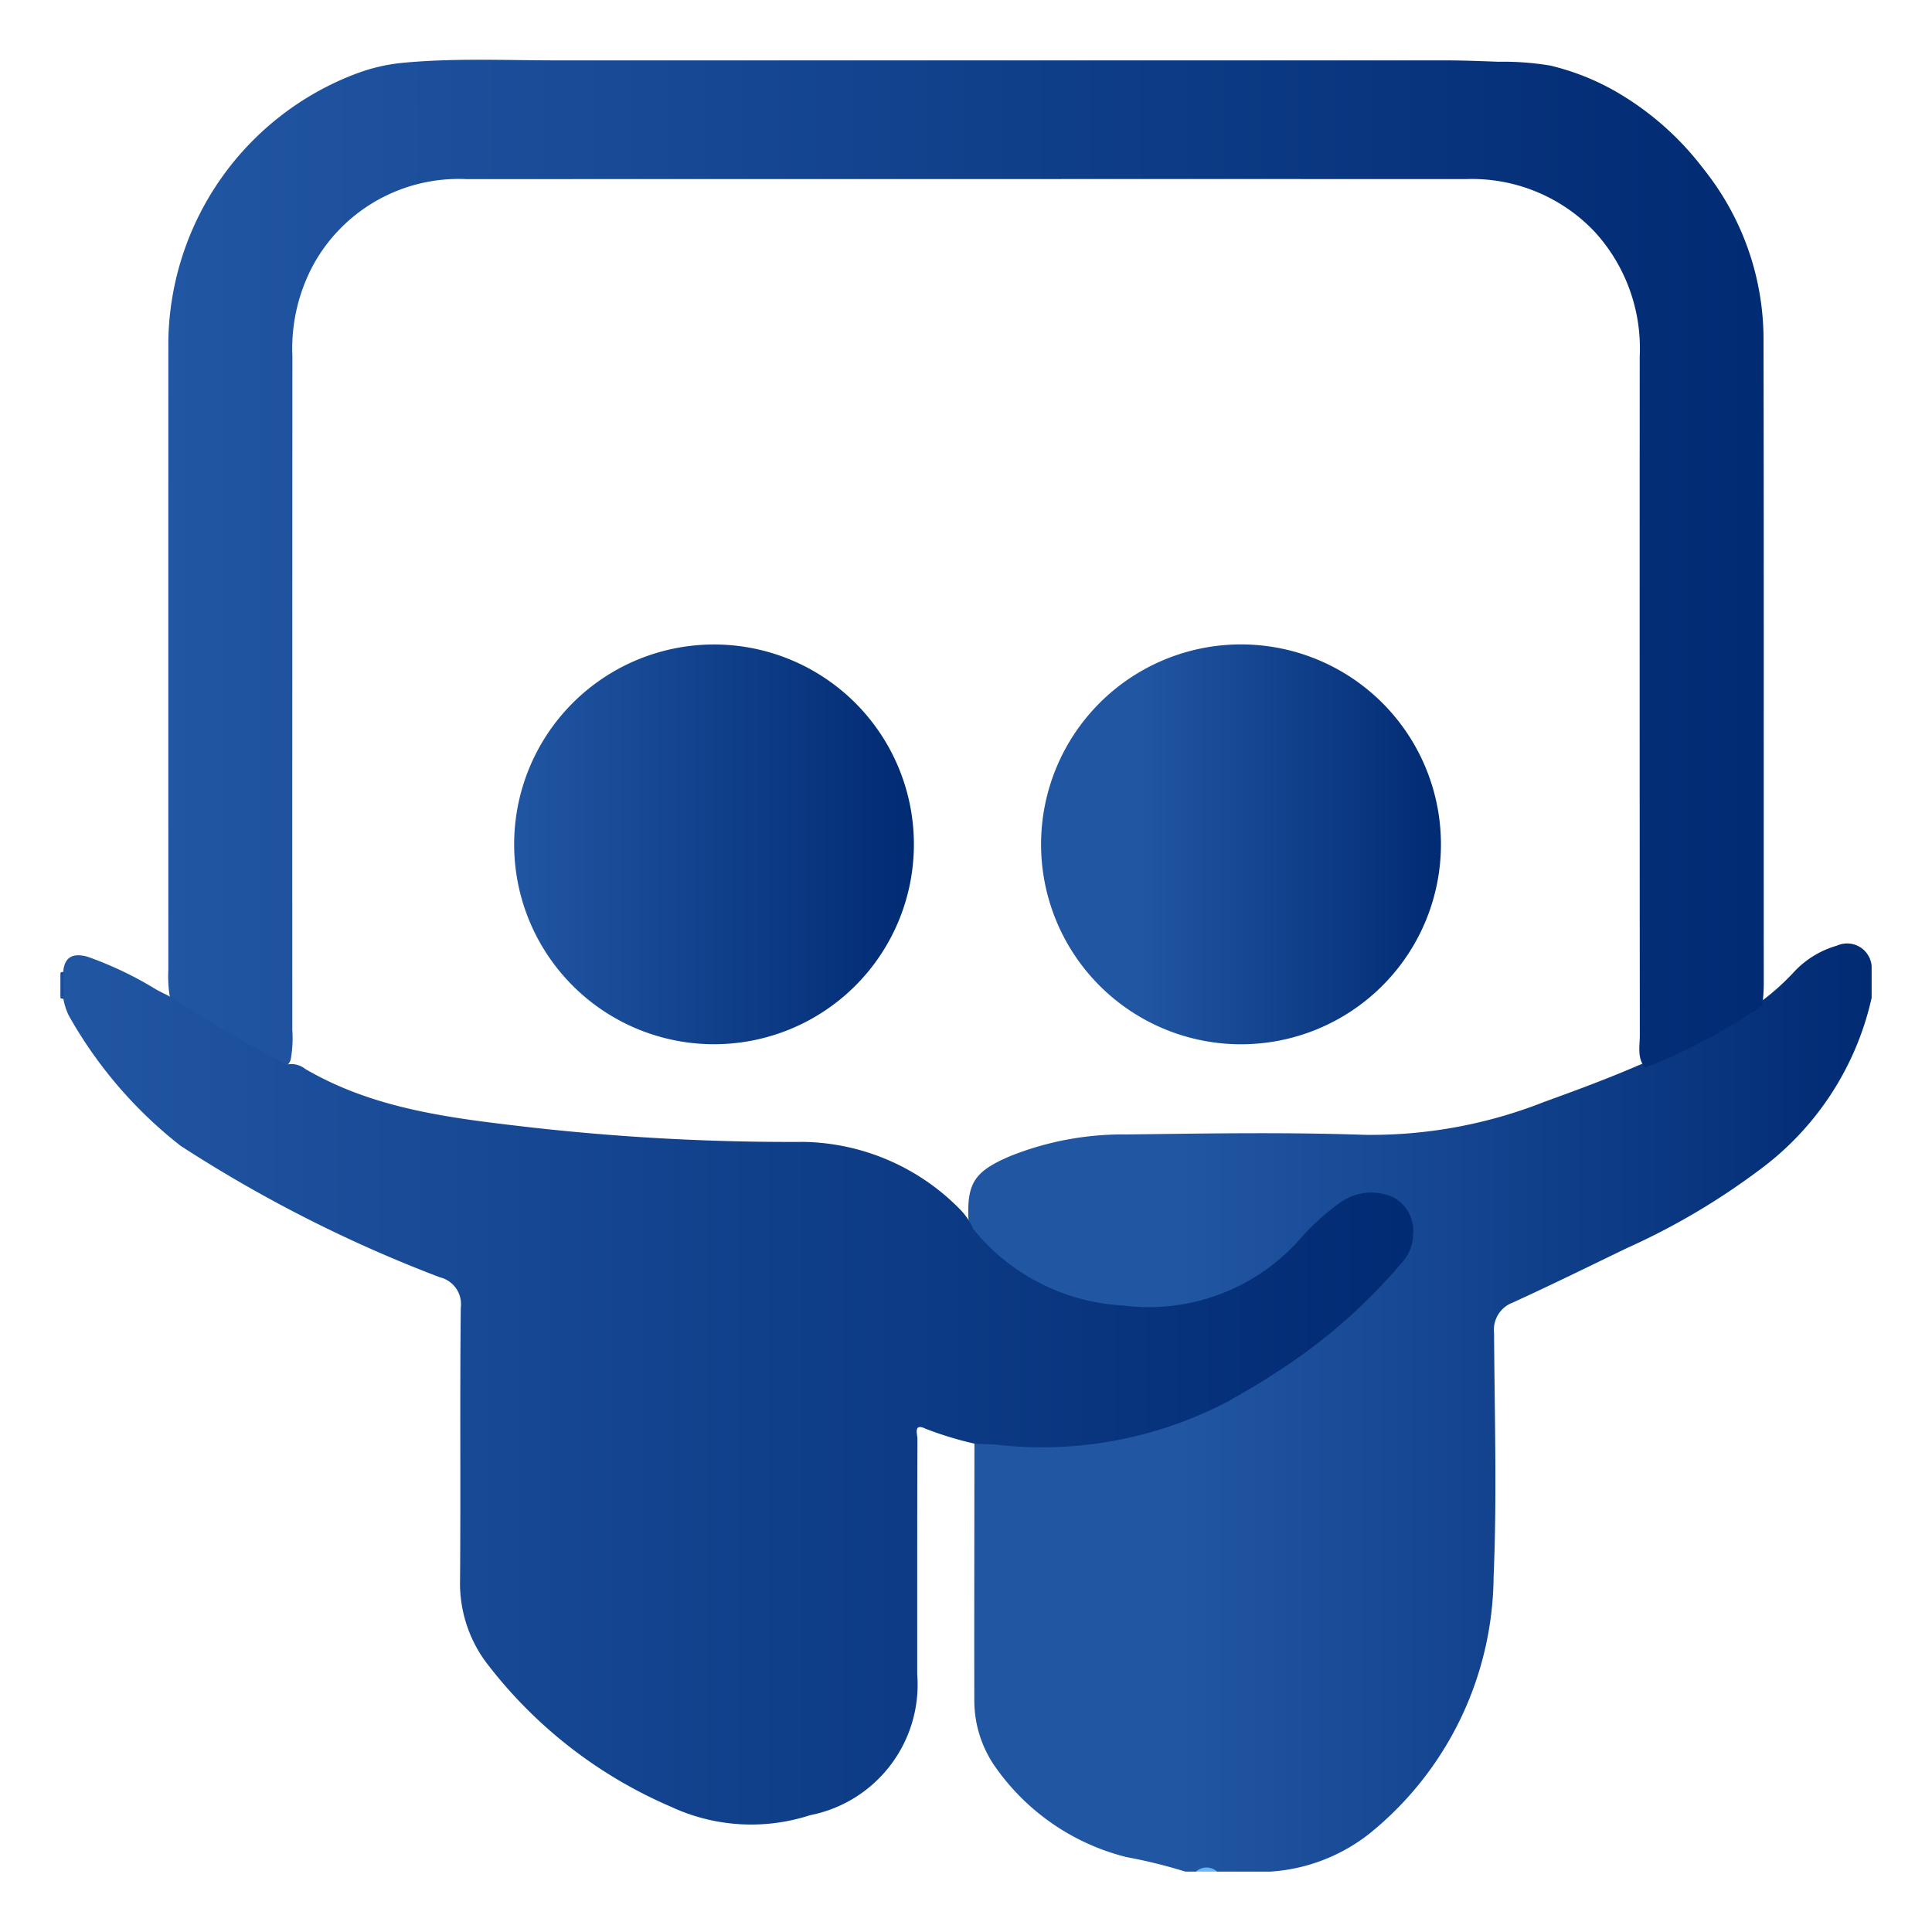 <svg id="Layer_1" data-name="Layer 1" xmlns="http://www.w3.org/2000/svg" xmlns:xlink="http://www.w3.org/1999/xlink" viewBox="0 0 64 64"><defs><style>.cls-1{fill:url(#linear-gradient);}.cls-2{fill:url(#linear-gradient-2);}.cls-3{fill:url(#linear-gradient-3);}.cls-4{fill:#68b7f6;}.cls-5{fill:url(#linear-gradient-4);}.cls-6{fill:url(#linear-gradient-5);}.cls-7{fill:url(#linear-gradient-6);}</style><linearGradient id="linear-gradient" x1="32.075" y1="46.635" x2="62" y2="46.635" gradientUnits="userSpaceOnUse"><stop offset="0.234" stop-color="#2156a3"/><stop offset="1" stop-color="#012b73"/></linearGradient><linearGradient id="linear-gradient-2" x1="5.574" y1="18.674" x2="58.427" y2="18.674" gradientUnits="userSpaceOnUse"><stop offset="0" stop-color="#2156a3"/><stop offset="1" stop-color="#012b73"/></linearGradient><linearGradient id="linear-gradient-3" x1="2" y1="32.641" x2="2.286" y2="32.641" xlink:href="#linear-gradient-2"/><linearGradient id="linear-gradient-4" x1="2.094" y1="46.042" x2="46.812" y2="46.042" xlink:href="#linear-gradient-2"/><linearGradient id="linear-gradient-5" x1="17.031" y1="27.965" x2="30.274" y2="27.965" xlink:href="#linear-gradient-2"/><linearGradient id="linear-gradient-6" x1="34.487" y1="27.965" x2="47.733" y2="27.965" gradientUnits="userSpaceOnUse"><stop offset="0.251" stop-color="#2156a3"/><stop offset="1" stop-color="#012b73"/></linearGradient></defs><path class="cls-1" d="M39.266,62a16.788,16.788,0,0,0-1.948-.481,7.532,7.532,0,0,1-4.404-3.07,3.838,3.838,0,0,1-.639-2.09c-.005-2.846.002-5.692.004-8.538a.722.722,0,0,1,.661-.135,13.483,13.483,0,0,0,9.923-2.816,18.377,18.377,0,0,0,3.298-2.959,1.628,1.628,0,0,0,.448-1.053,1.086,1.086,0,0,0-1.326-1.168,2.813,2.813,0,0,0-1.584.929,13.013,13.013,0,0,1-1.869,1.676,7.458,7.458,0,0,1-7.164.452A7.02,7.02,0,0,1,32.697,41.5a1.593,1.593,0,0,1-.603-.907c-.093-1.37.132-1.772,1.387-2.302a10.053,10.053,0,0,1,3.829-.711c2.631-.032,5.266-.079,7.894.013a15.62,15.62,0,0,0,5.936-1.086c1.063-.386,2.124-.776,3.16-1.227A19.414,19.414,0,0,0,58.313,33.194a7.989,7.989,0,0,0,1.161-1.046,3.124,3.124,0,0,1,1.379-.823A.815.815,0,0,1,62,32v1.055a9.705,9.705,0,0,1-3.762,5.734,23.054,23.054,0,0,1-4.328,2.548c-1.265.61-2.525,1.232-3.803,1.815a.959.959,0,0,0-.614,1.006c.016,2.693.099,5.39-.015,8.078a11.06,11.06,0,0,1-4.082,8.48,5.912,5.912,0,0,1-3.318,1.284H40.32a.896.896,0,0,0-.703,0Z"/><path class="cls-2" d="M58.379,33.309a19.092,19.092,0,0,1-3.885,2.06c-.267-.322-.173-.709-.173-1.07q-.009-11.248-.003-22.497a5.72,5.72,0,0,0-1.499-4.131,5.597,5.597,0,0,0-4.265-1.738q-7.44-.003-14.88-.001-9.11 0-18.22.002a5.496,5.496,0,0,0-5.034,2.765A5.842,5.842,0,0,0,9.686,11.796q-.005,11.16-.003,22.321a3.949,3.949,0,0,1-.055.99c-.104.306-.328.233-.515.129-1.081-.601-2.164-1.198-3.203-1.87a.65.65,0,0,1-.296-.416,4.245,4.245,0,0,1-.038-.818q-.002-10.389,0-20.778A9.618,9.618,0,0,1,11.826,2.43a6.006,6.006,0,0,1,1.456-.343c1.712-.17,3.463-.087,5.182-.087H47.845c.596,0,1.192.023,1.788.046A9.366,9.366,0,0,1,51.368,2.175a8.236,8.236,0,0,1,2.077.811A9.766,9.766,0,0,1,56.364,5.508q.14.175.274.356a9.029,9.029,0,0,1,1.781,5.48c.014,7.089.004,14.178.008,21.266A6.071,6.071,0,0,1,58.379,33.309Z"/><path class="cls-3" d="M2,32.234a.076.076,0,0,1,.094-.031.603.603,0,0,1,.003.879A.105.105,0,0,1,2,33.055Z"/><path class="cls-4" d="M39.617,62a.523.523,0,0,1,.703,0Z"/><path class="cls-5" d="M2.097,33.082l-.003-.879c.039-.549.375-.635.821-.505A11.959,11.959,0,0,1,5.176,32.78c.187.101.379.194.568.291a42.436,42.436,0,0,0,3.756,2.194.735.735,0,0,1,.608.143c2.293,1.342,4.858,1.634,7.422,1.932a77.012,77.012,0,0,0,9.108.487,7.428,7.428,0,0,1,5.189,2.26,2.143,2.143,0,0,1,.416.63,6.846,6.846,0,0,0,4.957,2.528,6.681,6.681,0,0,0,5.853-2.188,7.602,7.602,0,0,1,1.341-1.219,1.77,1.77,0,0,1,1.783-.164,1.261,1.261,0,0,1,.633,1.232,1.4,1.4,0,0,1-.396.947A18.358,18.358,0,0,1,42.135,45.552c-.468.316-.966.587-1.454.871a13.252,13.252,0,0,1-7.701,1.431c-.233-.014-.467-.021-.7-.032a11.38,11.38,0,0,1-1.618-.493c-.413-.203-.271.188-.271.337-.009,2.597-.007,5.195-.007,7.792a4.407,4.407,0,0,1-3.55,4.673,6.292,6.292,0,0,1-4.616-.284,15.232,15.232,0,0,1-6.147-4.822,4.4,4.4,0,0,1-.831-2.688c.024-3.007-.009-6.015.024-9.022a.913.913,0,0,0-.69-1.002A45.403,45.403,0,0,1,5.982,37.956a14.452,14.452,0,0,1-3.708-4.323A2.238,2.238,0,0,1,2.097,33.082Z"/><path class="cls-6" d="M30.274,27.954a6.621,6.621,0,1,1-13.242.033,6.621,6.621,0,1,1,13.242-.033Z"/><path class="cls-7" d="M47.733,27.972a6.623,6.623,0,0,1-13.246-.004,6.623,6.623,0,1,1,13.246.004Z"/></svg>